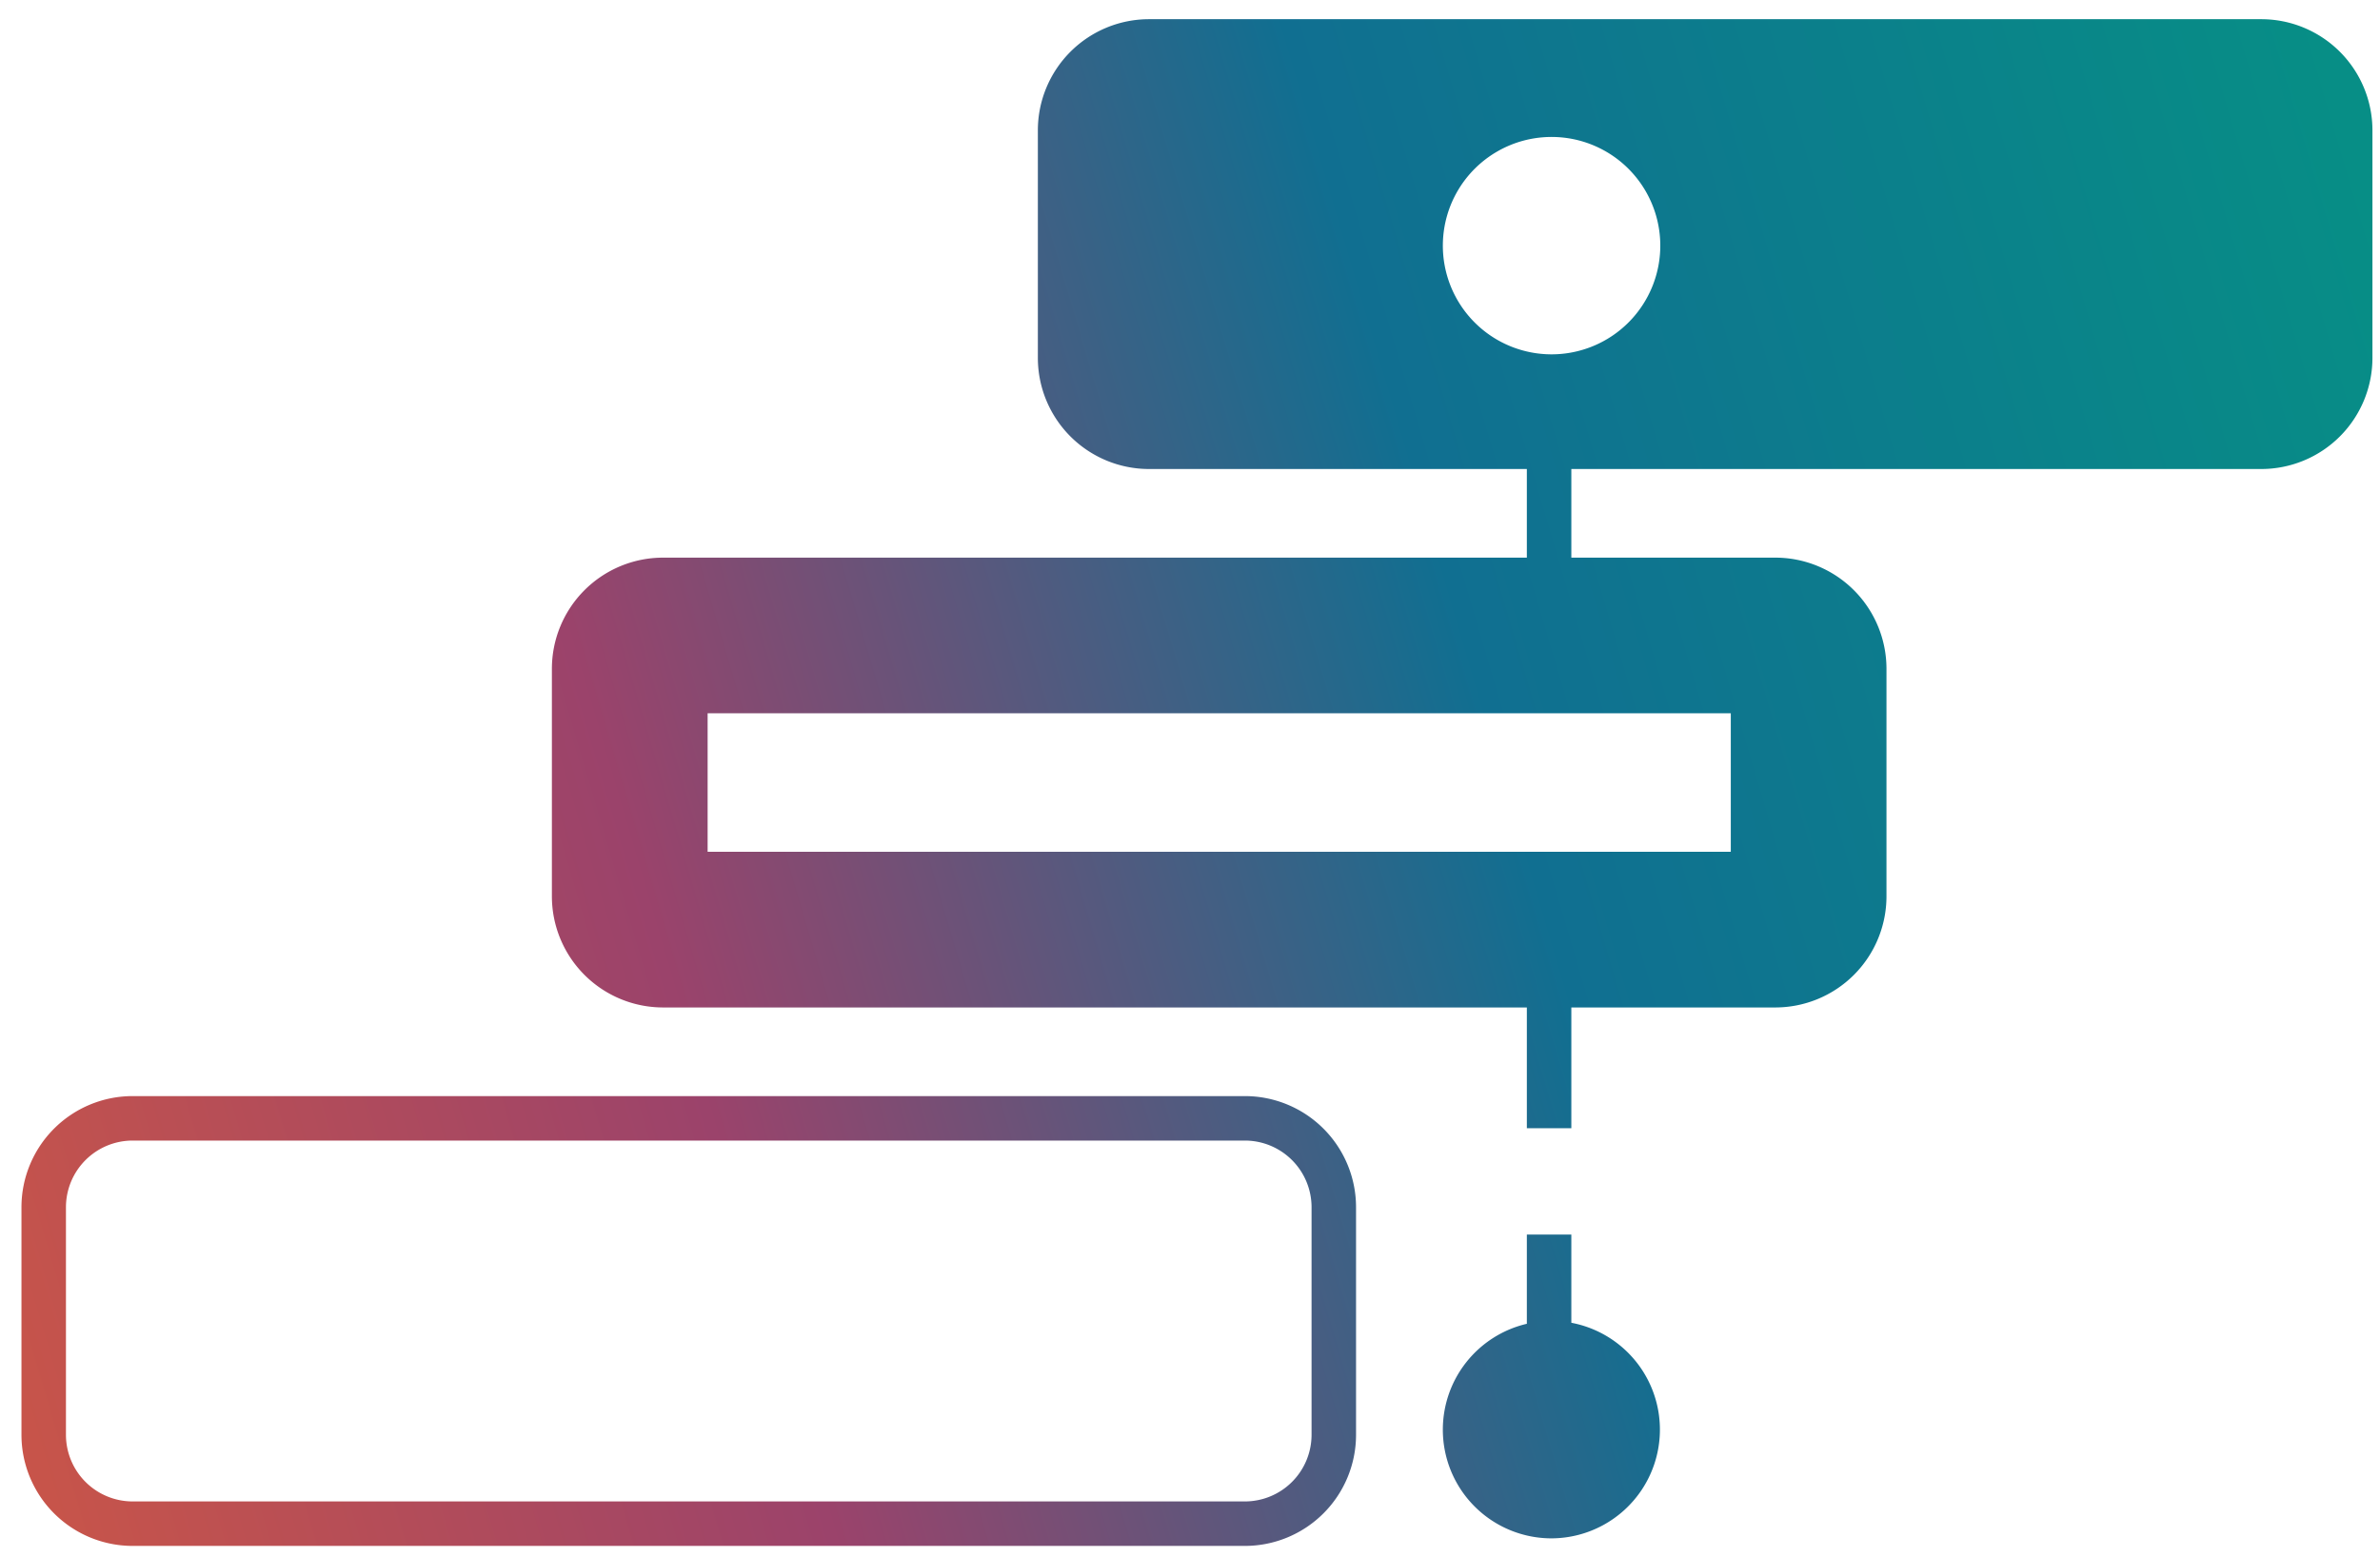 <svg width="107" height="70" viewBox="0 0 107 70" fill="none" xmlns="http://www.w3.org/2000/svg"><path fill-rule="evenodd" clip-rule="evenodd" d="M46.66 5.863a5 5 0 0 1 5-5h50a5 5 0 0 1 5 5v10.229a5 5 0 0 1-5 5H70.644v3.986h9.168a5 5 0 0 1 5 5v10.229a5 5 0 0 1-5 5h-50a5 5 0 0 1-5-5V30.078a5 5 0 0 1 5-5h38.832v-3.986H51.66a5 5 0 0 1-5-5V5.863zm27.983 5.114a4.888 4.888 0 1 1-9.775 0 4.888 4.888 0 0 1 9.775 0zm-42.83 21.101v6.229h46v-6.229h-46zm24.152 19.215h-50a3 3 0 0 0-3 3v10.229a3 3 0 0 0 3 3h50a3 3 0 0 0 3-3V54.293a3 3 0 0 0-3-3zm-50-2a5 5 0 0 0-5 5v10.229a5 5 0 0 0 5 5h50a5 5 0 0 0 5-5V54.293a5 5 0 0 0-5-5h-50zm58.902 15a4.89 4.89 0 0 1 3.777-4.76v-4.014h2v3.968a4.89 4.89 0 0 1-.89 9.695 4.887 4.887 0 0 1-4.887-4.888zm5.777-18.985v5.43h-2v-5.43h2z" fill="url(#paint0_linear)"/><defs><linearGradient id="paint0_linear" x1="94.829" y1="-31.015" x2="-37.445" y2="7.981" gradientUnits="userSpaceOnUse"><stop stop-color="#078E86"/><stop offset=".324" stop-color="#106F91"/><stop offset=".604" stop-color="#9B436B"/><stop offset="1" stop-color="#E35F35"/></linearGradient></defs></svg>